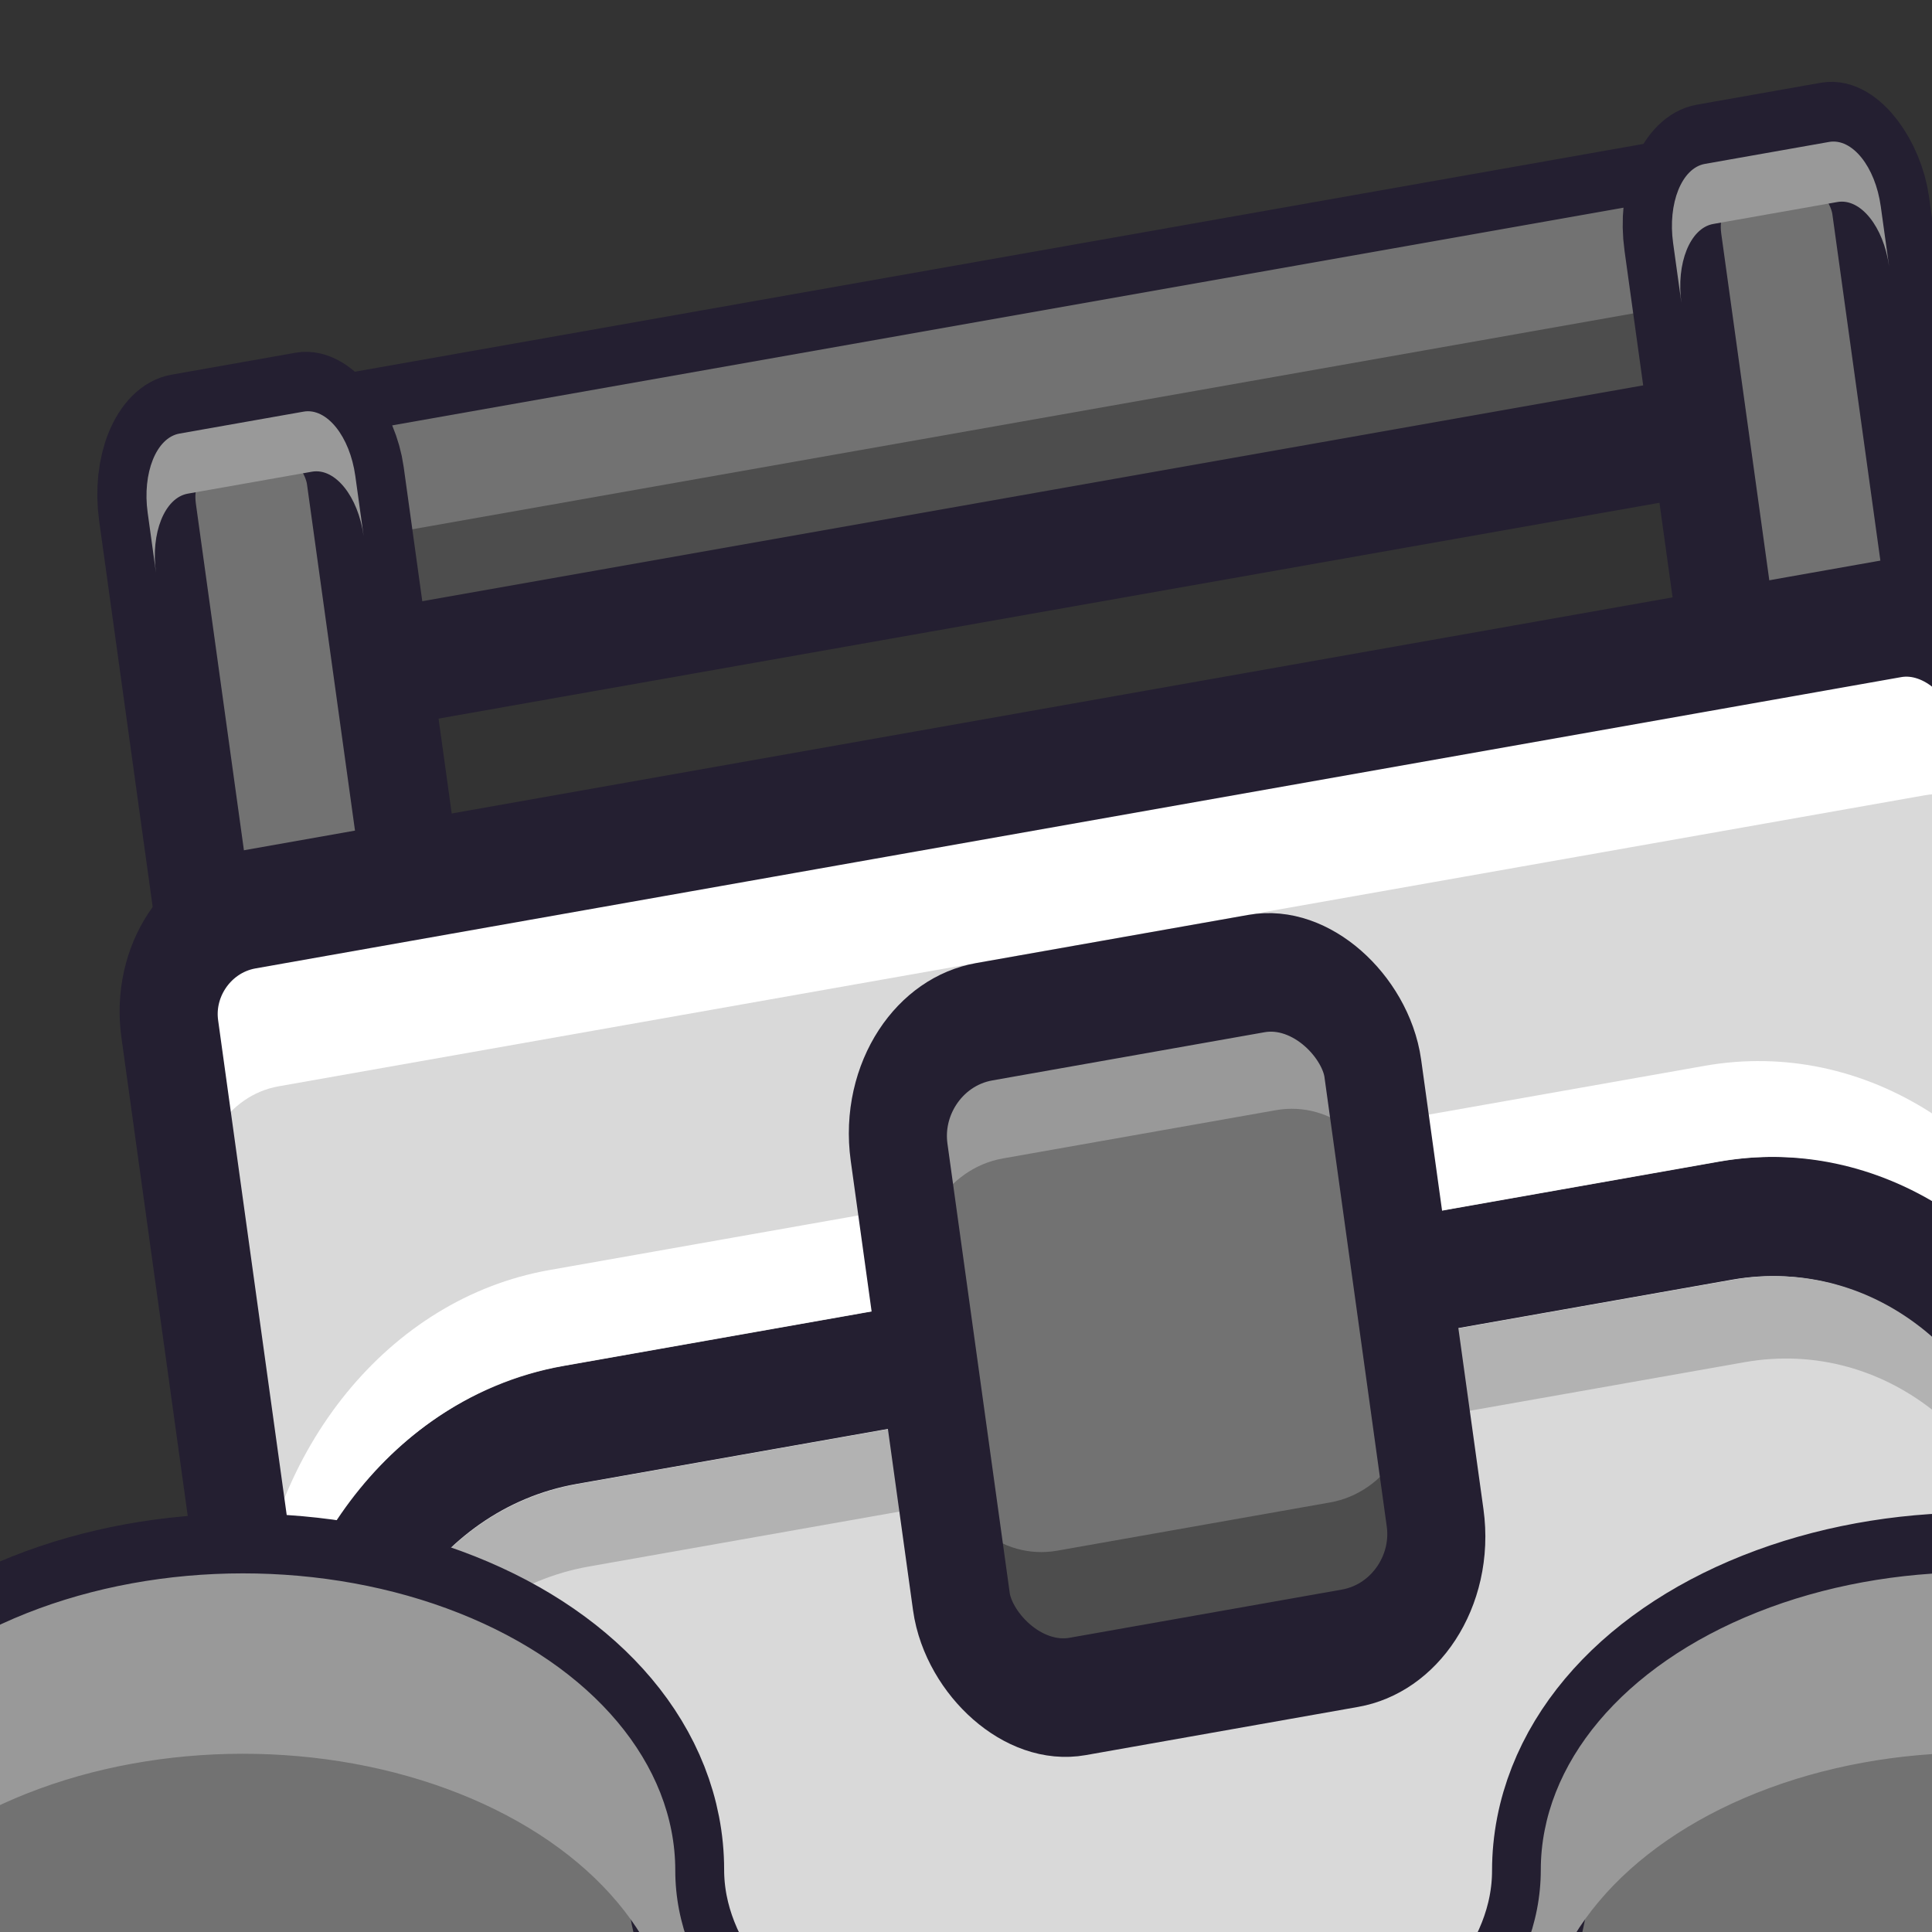 <?xml version="1.0" encoding="UTF-8" standalone="no"?>
<svg
   xmlns:osb="http://www.openswatchbook.org/uri/2009/osb"
   xmlns:dc="http://purl.org/dc/elements/1.1/"
   xmlns:cc="http://creativecommons.org/ns#"
   xmlns:rdf="http://www.w3.org/1999/02/22-rdf-syntax-ns#"
   xmlns:svg="http://www.w3.org/2000/svg"
   xmlns="http://www.w3.org/2000/svg"
   xmlns:xlink="http://www.w3.org/1999/xlink"
   xmlns:sodipodi="http://sodipodi.sourceforge.net/DTD/sodipodi-0.dtd"
   xmlns:inkscape="http://www.inkscape.org/namespaces/inkscape"
   sodipodi:docname="floating_toolbox.svg"
   inkscape:version="1.1-dev (7fa40cb683, 2020-03-24)"
   id="svg41"
   version="1.1"
   viewBox="0 0 20.625 20.625"
   height="22"
   width="22">
  <rect x="0" y="0" width="20.625" height="20.625" fill="#333333" stroke="none"/>
  <defs
     id="defs35">
    <linearGradient
       id="linearGradient6057">
      <stop
         id="stop6059"
         offset="0"
         style="stop-color:#222222;stop-opacity:0.89;" />
      <stop
         style="stop-color:#989898;stop-opacity:0.443;"
         offset="1"
         id="stop6065" />
    </linearGradient>
    <linearGradient
       id="linearGradient6041">
      <stop
         id="stop6043"
         offset="0"
         style="stop-color:#000000;stop-opacity:1;" />
      <stop
         id="stop6045"
         offset="1"
         style="stop-color:#000000;stop-opacity:0;" />
    </linearGradient>
    <linearGradient
       osb:paint="solid"
       id="linearGradient6035">
      <stop
         id="stop6037"
         offset="0"
         style="stop-color:#ff0000;stop-opacity:1;" />
    </linearGradient>
    <marker
       style="overflow:visible"
       id="Arrow1Lstart"
       refX="0.0"
       refY="0.0"
       orient="auto"
       inkscape:stockid="Arrow1Lstart">
      <path
         transform="scale(0.8) translate(12.5,0)"
         style="fill-rule:evenodd;stroke:#000000;stroke-width:1.0pt"
         d="M 0.0,0.0 L 5.0,-5.0 L -12.5,0.0 L 5.0,5.0 L 0.0,0.0 z "
         id="path3787" />
    </marker>
    <linearGradient
       id="linearGradient2999">
      <stop
         style="stop-color:#4c4c4c;stop-opacity:0.412;"
         offset="0"
         id="stop3775" />
      <stop
         id="stop3003"
         offset="1"
         style="stop-color:#999999;stop-opacity:0;" />
    </linearGradient>
    <linearGradient
       gradientTransform="matrix(0.837,0,0,0.925,0.027,1029.976)"
       gradientUnits="userSpaceOnUse"
       y2="21.085"
       x2="15.688"
       y1="0.46"
       x1="9.402"
       id="linearGradient6063"
       xlink:href="#linearGradient6057-4"
       inkscape:collect="always" />
    <linearGradient
       gradientTransform="matrix(0.837,0,0,0.925,0.28,1030.355)"
       gradientUnits="userSpaceOnUse"
       y2="21.085"
       x2="15.688"
       y1="0.46"
       x1="9.402"
       id="linearGradient6063-2"
       xlink:href="#linearGradient6057-4"
       inkscape:collect="always" />
    <linearGradient
       id="linearGradient6057-4">
      <stop
         id="stop6059-3"
         offset="0"
         style="stop-color:#222222;stop-opacity:1;" />
      <stop
         style="stop-color:#989898;stop-opacity:1;"
         offset="1"
         id="stop6065-7" />
    </linearGradient>
    <linearGradient
       inkscape:collect="always"
       xlink:href="#linearGradient6057-4"
       id="linearGradient6101"
       gradientUnits="userSpaceOnUse"
       gradientTransform="matrix(0.837,0,0,0.925,2.808,1032.61)"
       x1="9.402"
       y1="0.46"
       x2="15.688"
       y2="21.085" />
    <linearGradient
       y2="10.237"
       x2="18.929"
       y1="0.46"
       x1="9.402"
       gradientTransform="matrix(0.837,0,0,0.925,-1.17,1038.61)"
       gradientUnits="userSpaceOnUse"
       id="linearGradient6148-9"
       xlink:href="#linearGradient6057-4"
       inkscape:collect="always" />
    <linearGradient
       inkscape:collect="always"
       xlink:href="#linearGradient6057-4"
       id="linearGradient6165-5"
       gradientUnits="userSpaceOnUse"
       gradientTransform="matrix(0.837,0,0,0.925,-1.201,1033.683)"
       x1="9.402"
       y1="0.46"
       x2="18.929"
       y2="10.237" />
    <linearGradient
       inkscape:collect="always"
       xlink:href="#linearGradient6057-4"
       id="linearGradient6165-2"
       gradientUnits="userSpaceOnUse"
       gradientTransform="matrix(0.837,0,0,0.925,-1.201,1033.115)"
       x1="9.402"
       y1="0.46"
       x2="18.929"
       y2="10.237" />
    <linearGradient
       inkscape:collect="always"
       xlink:href="#linearGradient6057-4"
       id="linearGradient6250"
       gradientUnits="userSpaceOnUse"
       gradientTransform="matrix(0.837,0,0,0.925,-4.105,1032.547)"
       x1="9.402"
       y1="0.46"
       x2="18.929"
       y2="10.237" />
    <linearGradient
       y2="10.237"
       x2="18.929"
       y1="0.46"
       x1="9.402"
       gradientTransform="matrix(0.837,0,0,0.925,-1.17,1042.421)"
       gradientUnits="userSpaceOnUse"
       id="linearGradient6148-3"
       xlink:href="#linearGradient6057-4"
       inkscape:collect="always" />
  </defs>
  <sodipodi:namedview
     inkscape:snap-midpoints="true"
     inkscape:snap-smooth-nodes="true"
     inkscape:snap-grids="false"
     inkscape:snap-intersection-paths="true"
     inkscape:object-paths="true"
     inkscape:snap-global="false"
     inkscape:snap-nodes="true"
     inkscape:snap-others="true"
     inkscape:bbox-paths="false"
     inkscape:bbox-nodes="true"
     inkscape:snap-bbox-edge-midpoints="false"
     inkscape:snap-bbox-midpoints="true"
     inkscape:snap-bbox="false"
     inkscape:snap-object-midpoints="true"
     scale-x="1e-05"
     inkscape:snap-page="false"
     units="px"
     inkscape:window-maximized="1"
     inkscape:window-y="30"
     inkscape:window-x="0"
     inkscape:window-height="1377"
     inkscape:window-width="2560"
     showgrid="false"
     inkscape:current-layer="g4666"
     inkscape:document-units="px"
     inkscape:cy="13.182473"
     inkscape:cx="19.521549"
     inkscape:zoom="16"
     inkscape:pageshadow="2"
     inkscape:pageopacity="0"
     borderopacity="1.0"
     bordercolor="#666666"
     pagecolor="#ffffff"
     id="base" />
  <g
     transform="translate(0.06,-289.969)"
     id="layer1"
     inkscape:groupmode="layer"
     inkscape:label="Ebene 1">
    <g
       transform="matrix(0.002,0,0,-0.002,0.651,289.304)"
       style="fill:#333333;stroke:#ff0000;stroke-width:0.982"
       id="use18">
      <g
         id="g3838"
         style="clip-rule:evenodd">
        <g
           style="fill:#ff4343;fill-opacity:1"
           transform="matrix(0.929,0.146,-0.092,1.137,21.027,-136.152)"
           id="g4162">
          <g
             style="fill:#ff4343;fill-opacity:1"
             id="g4666"
             transform="matrix(0.863,-0.229,0.215,0.859,-13.863,-6.604)">
            <path
               inkscape:connector-curvature="0"
               id="path878"
               d="M 11200.362,-276.153 1713.915,-2966.52"
               style="fill:none;stroke:#4d4d4d;stroke-width:1251.94;stroke-linecap:round;stroke-linejoin:miter;stroke-miterlimit:4;stroke-dasharray:none;stroke-opacity:1" />
            <path
               inkscape:connector-curvature="0"
               id="path880"
               d="m 1839.573,-3581.524 a 618.039,634.133 53.137 0 0 -311.934,1215.159 L 11014.086,324.001 a 618.039,634.133 53.137 1 0 372.551,-1200.308 L 1900.189,-3566.673 a 618.039,634.133 53.137 0 0 -60.617,-14.851 z"
               style="color:#000000;font-style:normal;font-variant:normal;font-weight:normal;font-stretch:normal;font-size:medium;line-height:normal;font-family:sans-serif;font-variant-ligatures:normal;font-variant-position:normal;font-variant-caps:normal;font-variant-numeric:normal;font-variant-alternates:normal;font-feature-settings:normal;text-indent:0;text-align:start;text-decoration:none;text-decoration-line:none;text-decoration-style:solid;text-decoration-color:#000000;letter-spacing:normal;word-spacing:normal;text-transform:none;writing-mode:lr-tb;direction:ltr;text-orientation:mixed;dominant-baseline:auto;baseline-shift:baseline;text-anchor:start;white-space:normal;shape-padding:0;clip-rule:nonzero;display:inline;overflow:visible;visibility:visible;isolation:auto;mix-blend-mode:normal;color-interpolation:sRGB;color-interpolation-filters:linearRGB;solid-color:#000000;solid-opacity:1;vector-effect:none;fill:none;fill-opacity:1;fill-rule:nonzero;stroke:#241f31;stroke-width:625.972;stroke-linecap:round;stroke-linejoin:miter;stroke-miterlimit:4;stroke-dasharray:none;stroke-dashoffset:0;stroke-opacity:1;color-rendering:auto;image-rendering:auto;shape-rendering:auto;text-rendering:auto;enable-background:accumulate" />
            <path
               id="path884"
               d="m 1486.186,-2378.721 a 618.039,634.133 53.137 0 1 -229.56,-1016.138 618.039,634.133 53.137 0 0 443.556,495.436 l 9486.447,2690.367 a 618.039,634.133 53.137 0 0 643.496,-171.235 618.039,634.133 53.137 0 1 -815.97,703.713 L 1527.707,-2366.945 a 618.039,634.133 53.137 0 1 -41.522,-11.776 z"
               style="color:#000000;font-style:normal;font-variant:normal;font-weight:normal;font-stretch:normal;font-size:medium;line-height:normal;font-family:sans-serif;font-variant-ligatures:normal;font-variant-position:normal;font-variant-caps:normal;font-variant-numeric:normal;font-variant-alternates:normal;font-feature-settings:normal;text-indent:0;text-align:start;text-decoration:none;text-decoration-line:none;text-decoration-style:solid;text-decoration-color:#000000;letter-spacing:normal;word-spacing:normal;text-transform:none;writing-mode:lr-tb;direction:ltr;text-orientation:mixed;dominant-baseline:auto;baseline-shift:baseline;text-anchor:start;white-space:normal;shape-padding:0;clip-rule:nonzero;display:inline;overflow:visible;visibility:visible;isolation:auto;mix-blend-mode:normal;color-interpolation:sRGB;color-interpolation-filters:linearRGB;solid-color:#000000;solid-opacity:1;vector-effect:none;fill:#727272;fill-opacity:1;fill-rule:nonzero;stroke:none;stroke-width:1251.94;stroke-linecap:round;stroke-linejoin:miter;stroke-miterlimit:4;stroke-dasharray:none;stroke-dashoffset:0;stroke-opacity:1;color-rendering:auto;image-rendering:auto;shape-rendering:auto;text-rendering:auto;enable-background:accumulate"
               inkscape:connector-curvature="0" />
            <rect
               style="fill:#727272;fill-opacity:1;stroke:none;stroke-width:965.934;stroke-linecap:round;stroke-linejoin:round;stroke-miterlimit:4;stroke-dasharray:none;stroke-opacity:1"
               id="rect848"
               width="1345.28"
               height="5121.303"
               x="9896.984"
               y="2542.577"
               transform="matrix(0.962,0.273,0.308,-0.951,0,0)"
               rx="271.592"
               ry="381.508" />
            <rect
               ry="381.508"
               rx="271.592"
               transform="matrix(0.962,0.273,0.308,-0.951,0,0)"
               y="2542.577"
               x="9896.984"
               height="5121.303"
               width="1345.28"
               id="rect850"
               style="fill:none;fill-opacity:1;stroke:#241f31;stroke-width:626.185;stroke-linecap:round;stroke-linejoin:round;stroke-miterlimit:4;stroke-dasharray:none;stroke-opacity:1" />
            <path
               id="rect852"
               d="m 11652.187,-3876.315 113.288,-349.754 c 65.367,-201.805 233.826,-331.481 378.129,-290.557 l 773.034,219.233 c 144.303,40.925 207.477,236.292 142.11,438.097 l -113.288,349.754 c 65.366,-201.805 2.192,-397.173 -142.111,-438.097 l -773.034,-219.233 c -144.303,-40.925 -312.762,88.752 -378.128,290.557 z"
               style="fill:#7e8087;fill-opacity:1;stroke:none;stroke-width:965.606;stroke-linecap:round;stroke-linejoin:round;stroke-miterlimit:4;stroke-dasharray:none;stroke-opacity:1"
               inkscape:connector-curvature="0" />
            <path
               id="rect854"
               d="m 10565.552,355.268 c -144.303,-40.925 -207.477,-236.292 -142.111,-438.097 l 98.765,-304.914 c -65.367,201.805 -2.193,397.173 142.111,438.097 L 11437.35,269.587 c 144.303,40.925 312.762,-88.752 378.129,-290.557 l -98.764,304.914 c -65.367,201.805 -233.826,331.481 -378.129,290.557 z"
               style="fill:#999999;fill-opacity:1;stroke:none;stroke-width:965.606;stroke-linecap:round;stroke-linejoin:round;stroke-miterlimit:4;stroke-dasharray:none;stroke-opacity:1"
               inkscape:connector-curvature="0" />
            <rect
               ry="381.508"
               rx="271.592"
               transform="matrix(0.962,0.273,0.308,-0.951,0,0)"
               y="2542.577"
               x="21.587"
               height="5121.303"
               width="1345.28"
               id="rect868"
               style="fill:#727272;fill-opacity:1;stroke:none;stroke-width:965.934;stroke-linecap:round;stroke-linejoin:round;stroke-miterlimit:4;stroke-dasharray:none;stroke-opacity:1" />
            <rect
               style="fill:none;fill-opacity:1;stroke:#241f31;stroke-width:626.185;stroke-linecap:round;stroke-linejoin:round;stroke-miterlimit:4;stroke-dasharray:none;stroke-opacity:1"
               id="rect870"
               width="1345.28"
               height="5121.303"
               x="21.587"
               y="2542.577"
               transform="matrix(0.962,0.273,0.308,-0.951,0,0)"
               rx="271.592"
               ry="381.508" />
            <path
               style="fill:#7e8087;fill-opacity:1;stroke:none;stroke-width:965.606;stroke-linecap:round;stroke-linejoin:round;stroke-miterlimit:4;stroke-dasharray:none;stroke-opacity:1"
               d="m 2151.471,-6570.728 113.288,-349.754 c 65.367,-201.805 233.826,-331.481 378.129,-290.557 l 773.034,219.233 c 144.303,40.925 207.477,236.292 142.111,438.097 l -113.289,349.754 c 65.367,-201.805 2.192,-397.173 -142.111,-438.097 l -773.034,-219.233 c -144.303,-40.925 -312.762,88.752 -378.129,290.557 z"
               id="path872"
               inkscape:connector-curvature="0" />
            <path
               style="fill:#999999;fill-opacity:1;stroke:none;stroke-width:965.606;stroke-linecap:round;stroke-linejoin:round;stroke-miterlimit:4;stroke-dasharray:none;stroke-opacity:1"
               d="m 1064.836,-2339.146 c -144.303,-40.925 -207.477,-236.292 -142.111,-438.097 l 98.764,-304.914 c -65.366,201.805 -2.192,397.173 142.111,438.097 l 773.034,219.233 c 144.303,40.925 312.762,-88.752 378.129,-290.557 l -98.764,304.914 c -65.367,201.805 -233.826,331.481 -378.129,290.557 z"
               id="path874"
               inkscape:connector-curvature="0" />
            <rect
               rx="594.997"
               ry="548.606"
               transform="matrix(0.962,0.273,0.308,-0.951,0,0)"
               y="5086.892"
               x="-290.297"
               height="7484.855"
               width="11844.445"
               id="rect823"
               style="fill:#d9d9d9;fill-opacity:1;stroke:none;stroke-width:1714.45;stroke-linecap:round;stroke-linejoin:round;stroke-miterlimit:4;stroke-dasharray:none;stroke-opacity:1" />
            <path
               id="rect955"
               d="m 3170.66,-10728.368 254.899,-786.947 c 93.997,-290.194 423.743,-451.426 739.88,-361.769 l 10253.374,2907.869 c 316.137,89.657 494.738,395.056 400.741,685.25 l -254.899,786.947 c 93.996,-290.194 -84.241,-596.715 -400.378,-686.371 L 3910.903,-11091.258 c -316.137,-89.657 -646.246,72.696 -740.243,362.89 z"
               style="fill:#b2b2b2;fill-opacity:1;stroke:none;stroke-width:1713.87;stroke-linecap:round;stroke-linejoin:round;stroke-miterlimit:4;stroke-dasharray:none;stroke-opacity:1"
               inkscape:connector-curvature="0" />
            <path
               sodipodi:nodetypes="cssc"
               inkscape:connector-curvature="0"
               id="rect945"
               d="m 13935.305,-6305.577 c -308.982,953.913 -1394.333,1484.604 -2433.524,1189.888 L 4305.28,-7156.625 C 3266.089,-7451.34 2678.231,-8456.554 2987.212,-9410.468"
               style="fill:none;fill-opacity:1;stroke:#241f31;stroke-width:625.972;stroke-linecap:round;stroke-linejoin:round;stroke-miterlimit:4;stroke-dasharray:none;stroke-opacity:1" />
            <path
               inkscape:connector-curvature="0"
               id="rect950"
               d="m 1904.558,-4757.38 c -316.137,-89.657 -494.737,-395.056 -400.74,-685.251 l 287.579,-887.837 c -93.997,290.194 84.604,595.594 400.741,685.251 l 10253.374,2907.868 c 316.138,89.657 645.884,-71.575 739.88,-361.769 l -287.578,887.837 c -93.997,290.194 -423.744,451.426 -739.88,361.769 z"
               style="fill:#ffffff;fill-opacity:1;stroke:none;stroke-width:1713.87;stroke-linecap:round;stroke-linejoin:round;stroke-miterlimit:4;stroke-dasharray:none;stroke-opacity:1" />
            <path
               inkscape:connector-curvature="0"
               id="rect960"
               d="M 4055.025,-6369.874 C 3052.535,-6654.181 2404.776,-7539.184 2444.451,-8486.356 l 157.587,-486.517 c -39.675,947.171 608.084,1832.174 1610.574,2116.482 l 7195.436,2040.634 c 1000.969,283.876 2056.743,-109.813 2584.354,-914.556 l -157.587,486.517 c -527.611,804.743 -1583.385,1198.432 -2584.354,914.556 z"
               style="fill:#ffffff;fill-opacity:1;stroke:none;stroke-width:1713.87;stroke-linecap:round;stroke-linejoin:round;stroke-miterlimit:4;stroke-dasharray:none;stroke-opacity:1" />
            <path
               inkscape:connector-curvature="0"
               id="rect972"
               d="m 4399.182,-7457.086 c -890.869,-252.652 -1366.161,-1084.445 -1113.606,-1864.159 61.465,-179.852 -49.284,-368.423 -235.487,-400.932 -75.031,-12.819 -152.872,2.099 -218.932,41.95 l 135.438,-418.136 c 66.06,-39.851 143.901,-54.767 218.932,-41.949 186.204,32.509 296.952,221.08 235.487,400.932 -252.555,779.714 222.737,1611.507 1113.606,1864.158 l 7195.437,2040.634 c 890.873,252.652 1789.572,-198.044 2042.13,-977.756 86.209,-276.17 468.194,-308.12 586.588,-49.064 l -135.438,418.135 c -118.394,-259.057 -500.378,-227.106 -586.589,49.064 -252.556,779.713 -1151.257,1230.409 -2042.129,977.756 z"
               style="fill:#b2b2b2;fill-opacity:1;stroke:none;stroke-width:1713.87;stroke-linecap:round;stroke-linejoin:round;stroke-miterlimit:4;stroke-dasharray:none;stroke-opacity:1" />
            <rect
               style="fill:none;fill-opacity:1;stroke:#241f31;stroke-width:626.185;stroke-linecap:round;stroke-linejoin:round;stroke-miterlimit:4;stroke-dasharray:none;stroke-opacity:1"
               id="rect948"
               width="11844.445"
               height="7484.855"
               x="-290.297"
               y="5086.892"
               transform="matrix(0.962,0.273,0.308,-0.951,0,0)"
               ry="548.606"
               rx="594.997" />
            <rect
               ry="601.118"
               rx="651.949"
               transform="matrix(0.962,0.273,0.308,-0.951,0,0)"
               y="6349.85"
               x="4210.218"
               height="3601.026"
               width="3066.829"
               id="rect982"
               style="fill:#727272;fill-opacity:1;stroke:none;stroke-width:626.185;stroke-linecap:round;stroke-linejoin:round;stroke-miterlimit:4;stroke-dasharray:none;stroke-opacity:1" />
            <path
               sodipodi:nodetypes="sscsscsss"
               inkscape:connector-curvature="0"
               id="rect986"
               d="m 6632.433,-4714.811 c -346.397,-98.239 -542.35,-433.31 -439.356,-751.281 l 223.672,-690.54 c -102.994,317.971 92.959,653.043 439.356,751.281 l 1699.94,482.105 c 346.397,98.239 708.181,-78.658 811.175,-396.629 l -223.672,690.54 c -102.994,317.971 -464.778,494.868 -811.175,396.629 z"
               style="fill:#999999;fill-opacity:1;stroke:none;stroke-width:625.972;stroke-linecap:round;stroke-linejoin:round;stroke-miterlimit:4;stroke-dasharray:none;stroke-opacity:1" />
            <path
               id="rect991"
               d="m 6689.804,-6999.629 241.101,-744.348 c 102.994,-317.971 464.778,-494.868 811.175,-396.629 l 1699.94,482.105 c 346.397,98.239 542.35,433.31 439.356,751.281 l -241.101,744.348 c 102.994,-317.971 -92.959,-653.043 -439.356,-751.281 L 7500.979,-7396.258 c -346.397,-98.239 -708.181,78.658 -811.175,396.629 z"
               style="fill:#4d4d4d;fill-opacity:1;stroke:none;stroke-width:625.972;stroke-linecap:round;stroke-linejoin:round;stroke-miterlimit:4;stroke-dasharray:none;stroke-opacity:1"
               inkscape:connector-curvature="0" />
            <rect
               style="fill:none;fill-opacity:1;stroke:#241f31;stroke-width:626.185;stroke-linecap:round;stroke-linejoin:round;stroke-miterlimit:4;stroke-dasharray:none;stroke-opacity:1"
               id="rect984"
               width="3066.829"
               height="3601.026"
               x="4210.218"
               y="6349.85"
               transform="matrix(0.962,0.273,0.308,-0.951,0,0)"
               rx="651.949"
               ry="601.118" />
            <path
               sodipodi:nodetypes="cssccssccsscccc"
               inkscape:connector-curvature="0"
               id="path1000"
               d="m 16327.368,-7907.473 c -80.828,551.952 -680.258,991.765 -1572.491,1153.765 -892.233,162 -1941.717,21.575 -2753.123,-368.378 -811.405,-389.953 -1261.459,-970.191 -1180.631,-1522.144 v 0 c 80.828,-551.953 -369.226,-1132.191 -1180.632,-1522.143 -811.405,-389.953 -1860.89,-530.378 -2753.123,-368.378 -892.233,162 -1491.664,601.813 -1572.491,1153.766 h -1e-4 c -80.828,551.952 -680.259,991.765 -1572.491,1153.765 -892.233,162 -1941.717,21.575 -2753.123,-368.377 -811.405,-389.953 -1261.46,-970.191 -1180.631,-1522.143 L 1045.573,-14203.712 c 0,0 15871.333,2619.192 15940.837,2641.885 69.502,22.693 -659.042,3654.354 -659.042,3654.354 z"
               style="fill:#727272;fill-opacity:1;stroke:none;stroke-width:625.972;stroke-linecap:round;stroke-linejoin:round;stroke-miterlimit:4;stroke-dasharray:none;stroke-opacity:1" />
            <path
               style="fill:none;fill-opacity:1;stroke:#241f31;stroke-width:625.972;stroke-linecap:round;stroke-linejoin:round;stroke-miterlimit:4;stroke-dasharray:none;stroke-opacity:1"
               d="m 16327.368,-7907.473 c -80.828,551.952 -680.258,991.765 -1572.491,1153.765 -892.233,162 -1941.717,21.575 -2753.123,-368.378 -811.405,-389.953 -1261.459,-970.191 -1180.631,-1522.144 v 0 c 80.828,-551.953 -369.226,-1132.191 -1180.632,-1522.143 -811.405,-389.953 -1860.89,-530.378 -2753.123,-368.378 -892.233,162 -1491.664,601.813 -1572.491,1153.766 h -1e-4 c -80.828,551.952 -680.259,991.765 -1572.491,1153.765 -892.233,162 -1941.717,21.575 -2753.123,-368.377 -811.405,-389.953 -1261.46,-970.191 -1180.631,-1522.143 L 1045.573,-14203.712 c 0,0 15871.333,2619.192 15940.837,2641.885 69.502,22.693 -659.042,3654.354 -659.042,3654.354 z"
               id="path1009"
               inkscape:connector-curvature="0"
               sodipodi:nodetypes="cssccssccsscccc" />
            <path
               id="path1011"
               transform="matrix(646.483,86.502,87.053,-594.463,-459.295,-346.707)"
               d="M 2.494 13.582 C 1.759 13.582 1.024 13.698 0.365 13.93 C -0.952 14.394 -1.764 15.251 -1.764 16.18 L -1.633 17.127 C -1.356 16.452 -0.647 15.863 0.365 15.506 C 1.683 15.042 3.305 15.042 4.623 15.506 C 5.941 15.97 6.752 16.827 6.752 17.756 C 6.752 18.684 7.565 19.542 8.883 20.006 C 10.2 20.47 11.823 20.47 13.141 20.006 C 14.458 19.542 15.27 18.684 15.27 17.756 C 15.27 16.827 16.083 15.97 17.4 15.506 C 18.718 15.042 20.341 15.042 21.658 15.506 C 22.976 15.97 23.787 16.827 23.787 17.756 C 23.787 17.756 23.919 20.528 23.973 22.355 C 23.973 22.355 23.975 22.355 23.975 22.355 C 24.085 22.333 23.787 16.18 23.787 16.18 C 23.787 15.251 22.976 14.394 21.658 13.93 C 20.341 13.465 18.718 13.465 17.4 13.93 C 16.083 14.394 15.27 15.251 15.27 16.18 C 15.27 17.108 14.458 17.967 13.141 18.432 C 11.823 18.896 10.2 18.896 8.883 18.432 C 7.565 17.967 6.752 17.108 6.752 16.18 C 6.752 15.251 5.941 14.394 4.623 13.93 C 3.964 13.698 3.229 13.582 2.494 13.582 z "
               style="fill:#999999;fill-opacity:1;stroke:none;stroke-width:1;stroke-linecap:round;stroke-linejoin:round;stroke-miterlimit:4;stroke-dasharray:none;stroke-opacity:1" />
            <rect
               transform="matrix(0.991,0.133,0.145,-0.989,0,0)"
               style="fill:#d9d9d9;fill-opacity:1;stroke:#273445;stroke-width:0;stroke-linecap:round"
               id="rect847"
               width="3025.298"
               height="2786.698"
               x="20936.316"
               y="2520.515"
               rx="978.367"
               ry="781.044" />
            <rect
               transform="matrix(0.991,0.133,0.145,-0.989,0,0)"
               ry="781.044"
               rx="978.367"
               y="5991.123"
               x="20945.602"
               height="2786.698"
               width="3025.298"
               id="rect849"
               style="fill:#727272;fill-opacity:1;stroke:#273445;stroke-width:0;stroke-linecap:round" />
            <rect
               transform="matrix(0.991,0.133,0.145,-0.989,0,0)"
               ry="781.044"
               rx="978.367"
               y="2520.515"
               x="24812.48"
               height="2786.698"
               width="3025.298"
               id="rect851"
               style="fill:#b2b2b2;fill-opacity:1;stroke:#273445;stroke-width:0;stroke-linecap:round" />
            <rect
               transform="matrix(0.991,0.133,0.145,-0.989,0,0)"
               style="fill:#4d4d4d;fill-opacity:1;stroke:#273445;stroke-width:0;stroke-linecap:round"
               id="rect853"
               width="3025.298"
               height="2786.698"
               x="24838.479"
               y="5977.042"
               rx="978.367"
               ry="781.044" />
            <rect
               transform="matrix(0.991,0.133,0.145,-0.989,0,0)"
               ry="781.044"
               rx="978.367"
               y="9407.386"
               x="24773.484"
               height="2786.698"
               width="3025.298"
               id="rect855"
               style="fill:#241f31;fill-opacity:1;stroke:#273445;stroke-width:0;stroke-linecap:round" />
            <rect
               transform="matrix(0.991,0.133,0.145,-0.989,0,0)"
               ry="781.044"
               rx="978.367"
               y="2520.515"
               x="17125.848"
               height="2786.698"
               width="3025.298"
               id="rect857"
               style="fill:#ffffff;fill-opacity:1;stroke:#000000;stroke-width:62.6;stroke-linecap:round;stroke-miterlimit:4;stroke-dasharray:none;stroke-opacity:1" />
            <rect
               transform="matrix(0.991,0.133,0.145,-0.989,0,0)"
               style="fill:#999999;fill-opacity:1;stroke:none;stroke-width:62.6;stroke-linecap:round;stroke-miterlimit:4;stroke-dasharray:none;stroke-opacity:1"
               id="rect860"
               width="3025.298"
               height="2786.698"
               x="17125.848"
               y="5992.003"
               rx="978.367"
               ry="781.044" />
          </g>
        </g>
      </g>
    </g>
  </g>
</svg>
